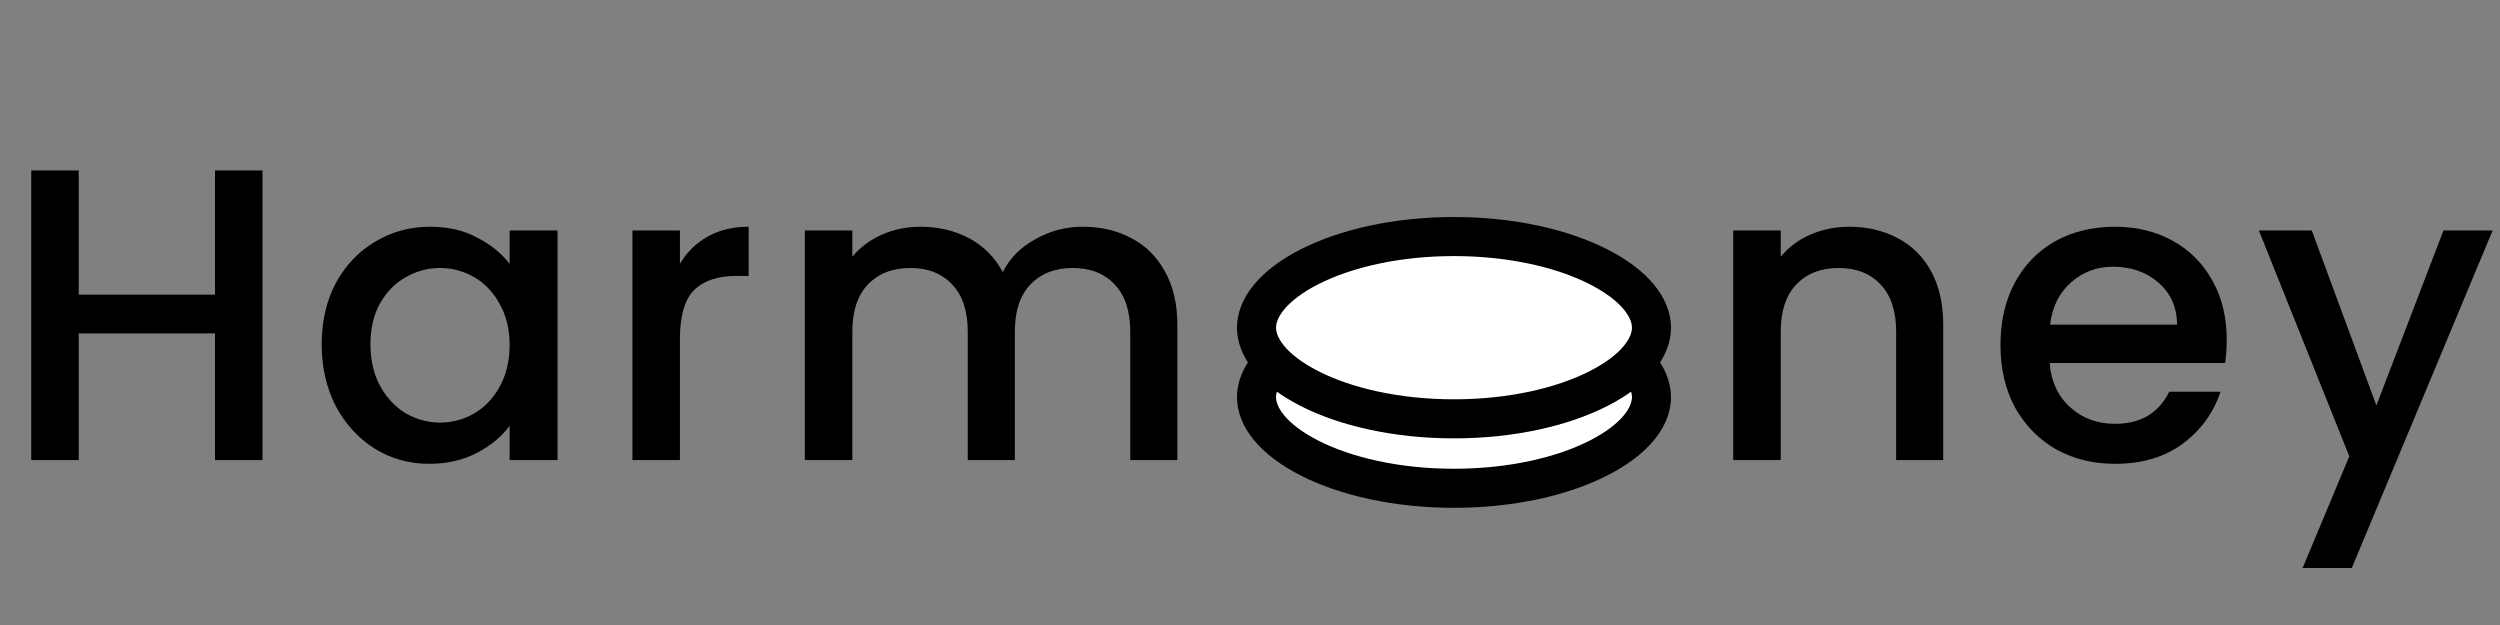 <svg width="576" height="144" viewBox="0 0 576 144" fill="none" xmlns="http://www.w3.org/2000/svg">
<rect x="0" y="0" width="576" height="144" fill="#808080" stroke="none"/>
<path d="M60.48 39.28V106H49.536V76.816H18.144V106H7.2V39.28H18.144V67.888H49.536V39.28H60.48ZM74.12 79.312C74.12 74 75.207 69.296 77.383 65.2C79.624 61.104 82.632 57.936 86.407 55.696C90.248 53.392 94.472 52.24 99.079 52.24C103.239 52.24 106.855 53.072 109.927 54.736C113.063 56.336 115.559 58.352 117.416 60.784V53.104H128.456V106H117.416V98.128C115.559 100.624 113.031 102.704 109.831 104.368C106.631 106.032 102.983 106.864 98.888 106.864C94.344 106.864 90.183 105.712 86.407 103.408C82.632 101.04 79.624 97.776 77.383 93.616C75.207 89.392 74.12 84.624 74.12 79.312ZM117.416 79.504C117.416 75.856 116.648 72.688 115.111 70C113.639 67.312 111.687 65.264 109.255 63.856C106.823 62.448 104.199 61.744 101.383 61.744C98.567 61.744 95.944 62.448 93.511 63.856C91.079 65.2 89.096 67.216 87.559 69.904C86.088 72.528 85.352 75.664 85.352 79.312C85.352 82.96 86.088 86.16 87.559 88.912C89.096 91.664 91.079 93.776 93.511 95.248C96.007 96.656 98.632 97.36 101.383 97.36C104.199 97.36 106.823 96.656 109.255 95.248C111.687 93.84 113.639 91.792 115.111 89.104C116.648 86.352 117.416 83.152 117.416 79.504ZM156.654 60.784C158.254 58.096 160.366 56.016 162.99 54.544C165.678 53.008 168.846 52.24 172.494 52.24V63.568H169.71C165.422 63.568 162.158 64.656 159.918 66.832C157.742 69.008 156.654 72.784 156.654 78.16V106H145.71V53.104H156.654V60.784ZM249.466 52.24C253.626 52.24 257.338 53.104 260.602 54.832C263.93 56.56 266.522 59.12 268.378 62.512C270.298 65.904 271.258 70 271.258 74.8V106H260.41V76.432C260.41 71.696 259.226 68.08 256.858 65.584C254.49 63.024 251.258 61.744 247.162 61.744C243.066 61.744 239.802 63.024 237.37 65.584C235.002 68.08 233.818 71.696 233.818 76.432V106H222.97V76.432C222.97 71.696 221.786 68.08 219.418 65.584C217.05 63.024 213.818 61.744 209.722 61.744C205.626 61.744 202.362 63.024 199.93 65.584C197.562 68.08 196.378 71.696 196.378 76.432V106H185.434V53.104H196.378V59.152C198.17 56.976 200.442 55.28 203.194 54.064C205.946 52.848 208.89 52.24 212.026 52.24C216.25 52.24 220.026 53.136 223.354 54.928C226.682 56.72 229.242 59.312 231.034 62.704C232.634 59.504 235.13 56.976 238.522 55.12C241.914 53.2 245.562 52.24 249.466 52.24ZM426.022 52.24C430.182 52.24 433.894 53.104 437.158 54.832C440.486 56.56 443.078 59.12 444.934 62.512C446.79 65.904 447.718 70 447.718 74.8V106H436.87V76.432C436.87 71.696 435.686 68.08 433.318 65.584C430.95 63.024 427.718 61.744 423.622 61.744C419.526 61.744 416.262 63.024 413.83 65.584C411.462 68.08 410.278 71.696 410.278 76.432V106H399.334V53.104H410.278V59.152C412.07 56.976 414.342 55.28 417.094 54.064C419.91 52.848 422.886 52.24 426.022 52.24ZM513.038 78.256C513.038 80.24 512.91 82.032 512.654 83.632H472.238C472.558 87.856 474.126 91.248 476.942 93.808C479.758 96.368 483.214 97.648 487.31 97.648C493.198 97.648 497.358 95.184 499.79 90.256H511.598C509.998 95.12 507.086 99.12 502.862 102.256C498.702 105.328 493.518 106.864 487.31 106.864C482.254 106.864 477.71 105.744 473.678 103.504C469.71 101.2 466.574 98 464.27 93.904C462.03 89.744 460.91 84.944 460.91 79.504C460.91 74.064 461.998 69.296 464.174 65.2C466.414 61.04 469.518 57.84 473.486 55.6C477.518 53.36 482.126 52.24 487.31 52.24C492.302 52.24 496.75 53.328 500.654 55.504C504.558 57.68 507.598 60.752 509.774 64.72C511.95 68.624 513.038 73.136 513.038 78.256ZM501.614 74.8C501.55 70.768 500.11 67.536 497.294 65.104C494.478 62.672 490.99 61.456 486.83 61.456C483.054 61.456 479.822 62.672 477.134 65.104C474.446 67.472 472.846 70.704 472.334 74.8H501.614ZM574.303 53.104L541.855 130.864H530.527L541.279 105.136L520.447 53.104H532.639L547.519 93.424L562.975 53.104H574.303Z" fill="black"/>
<path d="M380.5 91.5C380.5 95.966 376.848 101.168 368.311 105.522C360.018 109.752 348.247 112.5 335 112.5C321.753 112.5 309.982 109.752 301.689 105.522C293.152 101.168 289.5 95.966 289.5 91.5C289.5 87.034 293.152 81.832 301.689 77.478C309.982 73.248 321.753 70.5 335 70.5C348.247 70.5 360.018 73.248 368.311 77.478C376.848 81.832 380.5 87.034 380.5 91.5Z" fill="white" stroke="black" stroke-width="9"/>
<path d="M380.5 75.5C380.5 79.966 376.848 85.168 368.311 89.522C360.018 93.752 348.247 96.5 335 96.5C321.753 96.5 309.982 93.752 301.689 89.522C293.152 85.168 289.5 79.966 289.5 75.5C289.5 71.034 293.152 65.832 301.689 61.477C309.982 57.248 321.753 54.5 335 54.5C348.247 54.5 360.018 57.248 368.311 61.477C376.848 65.832 380.5 71.034 380.5 75.5Z" fill="white" stroke="black" stroke-width="9"/>
</svg>
